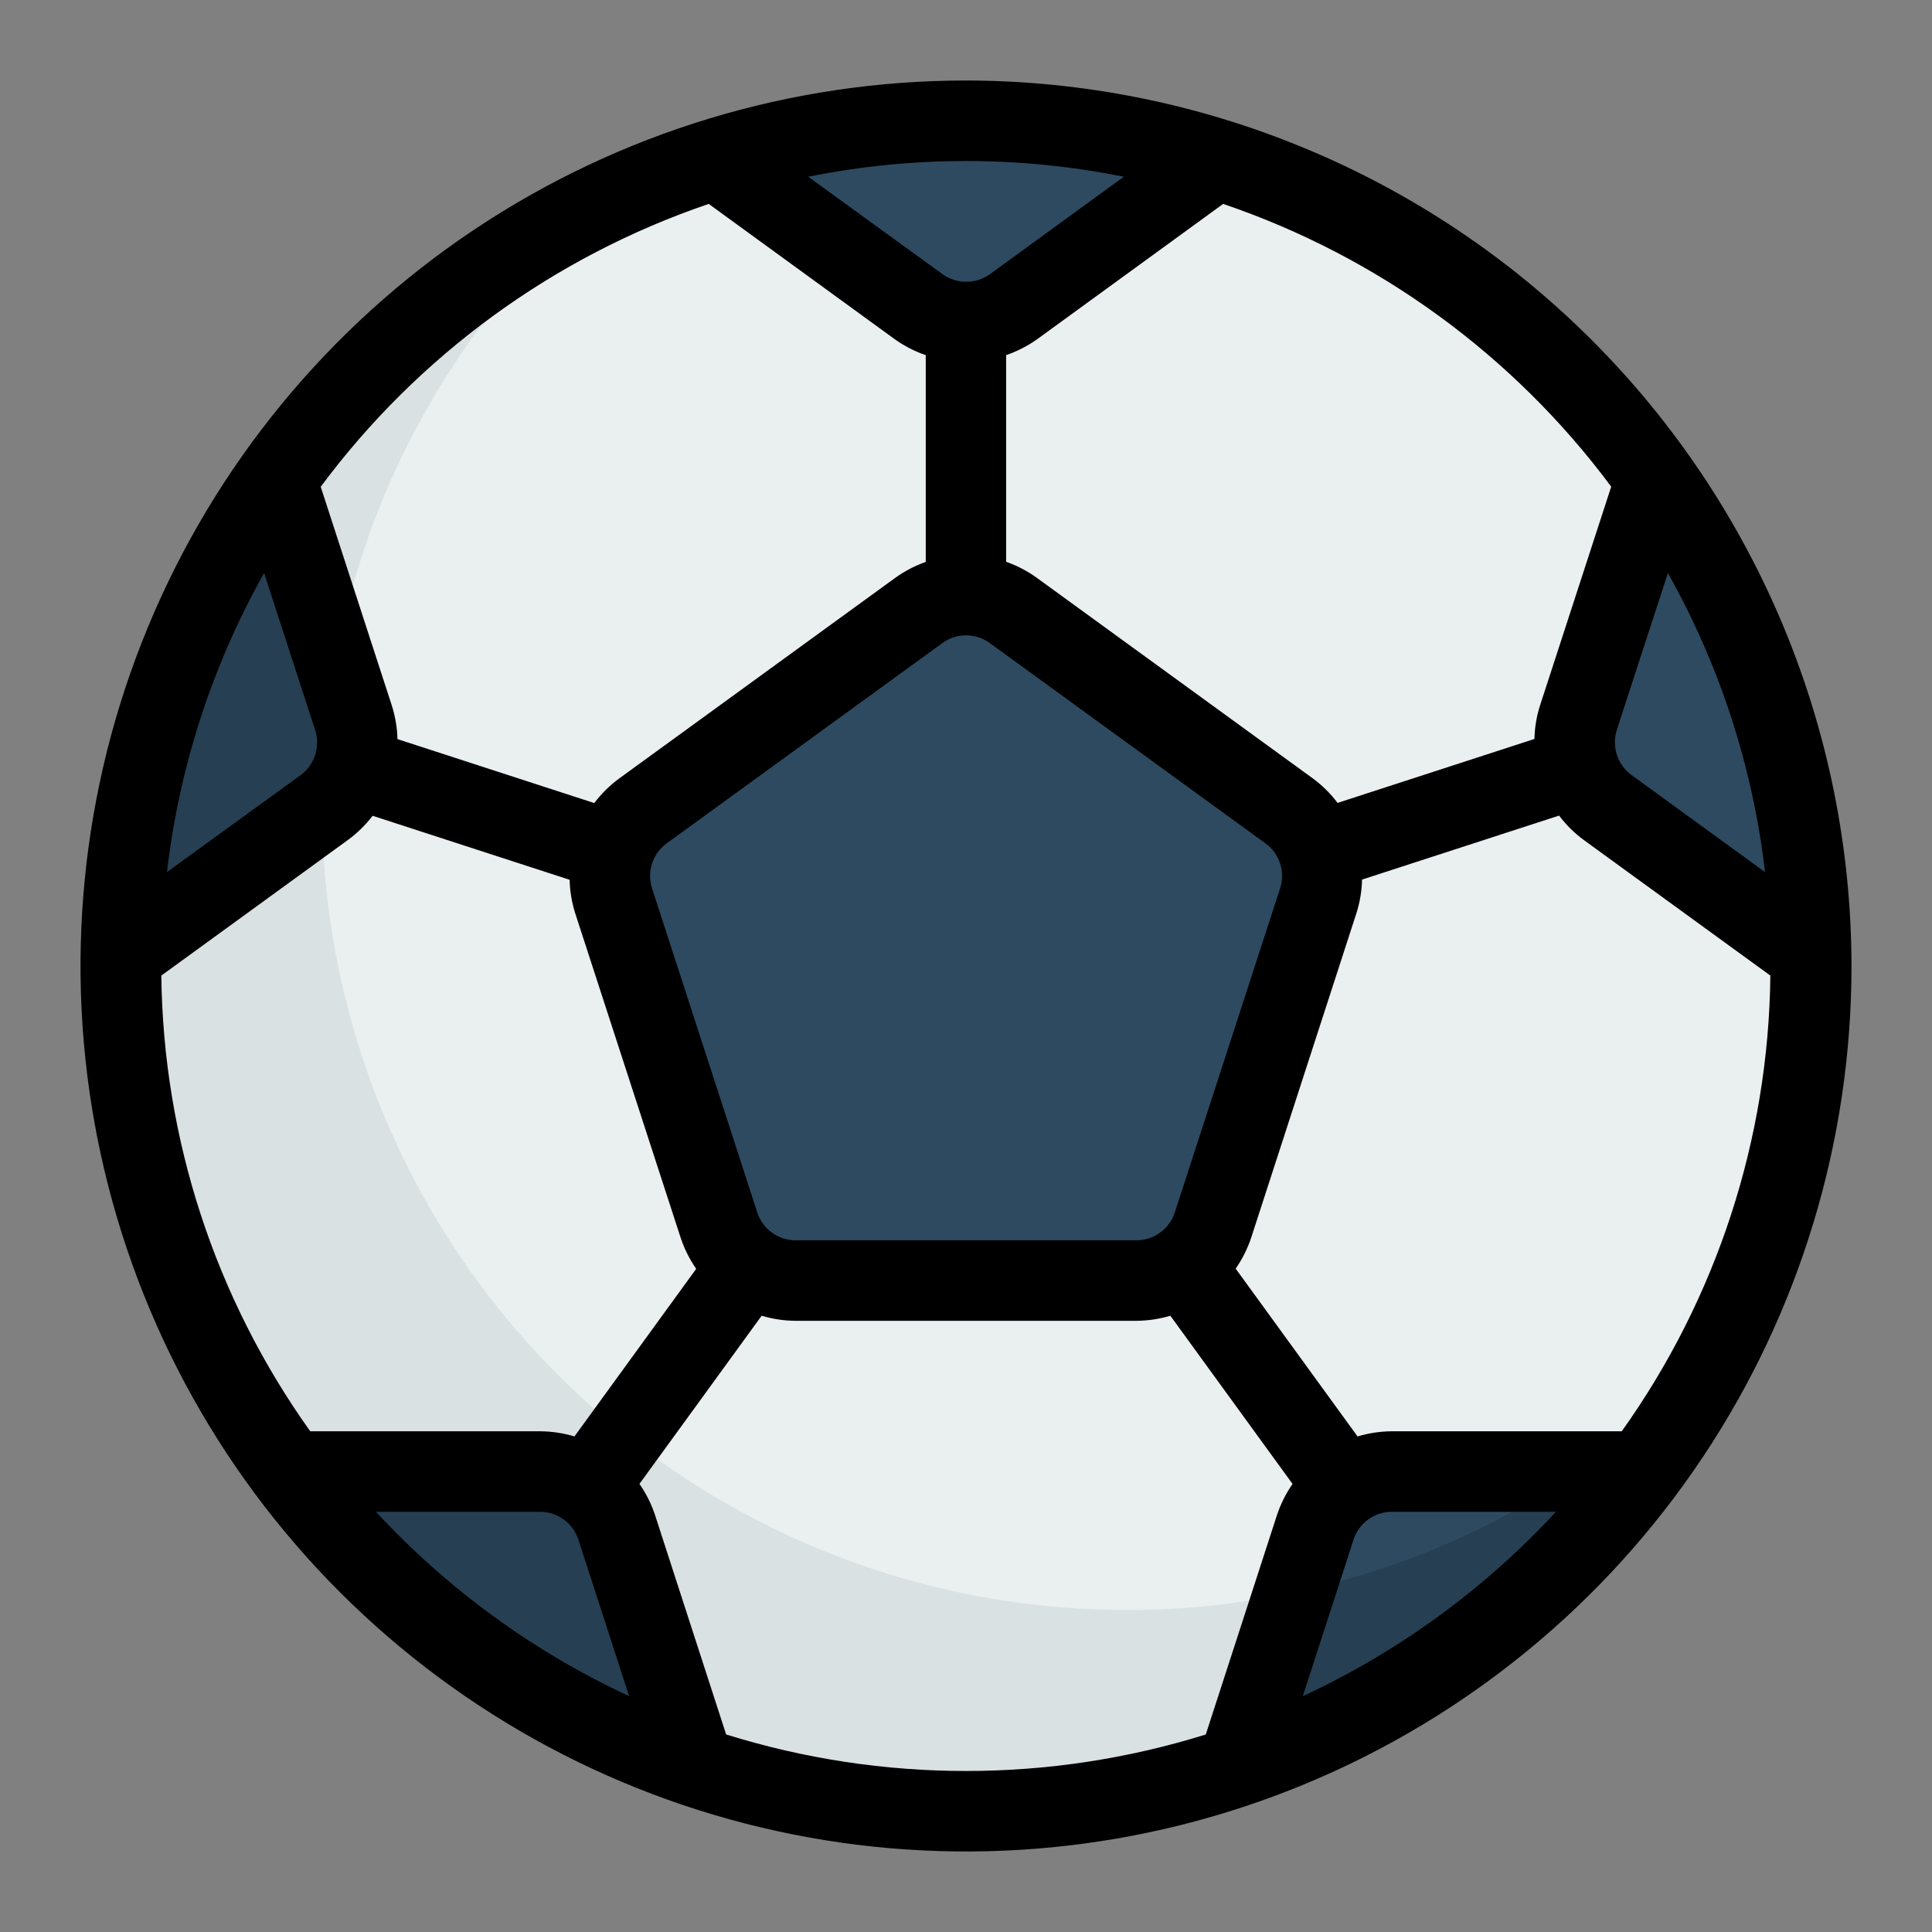 <?xml version="1.0" encoding="UTF-8" standalone="no"?> <svg width="48" height="48" viewBox="0 0 48 48" fill="none" xmlns="http://www.w3.org/2000/svg">
<rect x="0" y="0" width="48" height="48" fill="#808080" stroke="none"/>
<path d="M24 45C35.598 45 45 35.598 45 24C45 12.402 35.598 3 24 3C12.402 3 3 12.402 3 24C3 35.598 12.402 45 24 45Z" fill="#EAEFF0"/>
<path d="M28 40C23.974 40.004 20.041 38.792 16.716 36.523C13.391 34.254 10.829 31.033 9.366 27.282C7.903 23.532 7.607 19.427 8.517 15.506C9.427 11.584 11.5 8.029 14.465 5.306C11.513 6.809 8.958 8.99 7.01 11.67C5.062 14.35 3.776 17.453 3.257 20.725C2.739 23.997 3.002 27.345 4.025 30.496C5.049 33.647 6.804 36.511 9.147 38.854C11.489 41.196 14.353 42.951 17.504 43.975C20.655 44.998 24.004 45.261 27.276 44.742C30.548 44.223 33.651 42.937 36.331 40.989C39.01 39.041 41.191 36.487 42.694 33.534C40.827 35.572 38.557 37.2 36.027 38.313C33.498 39.426 30.764 40.001 28 40Z" fill="#D9E1E2"/>
<path d="M22.824 15.166L15.974 20.144C15.632 20.392 15.378 20.742 15.247 21.144C15.117 21.546 15.117 21.978 15.247 22.38L17.864 30.434C17.995 30.835 18.249 31.185 18.59 31.433C18.931 31.682 19.342 31.816 19.764 31.816H28.232C28.654 31.816 29.065 31.682 29.407 31.433C29.748 31.185 30.002 30.835 30.132 30.434L32.749 22.38C32.88 21.978 32.88 21.546 32.749 21.144C32.618 20.742 32.364 20.392 32.022 20.144L25.172 15.166C24.831 14.918 24.42 14.785 23.998 14.785C23.576 14.785 23.166 14.918 22.824 15.166V15.166Z" fill="#2D4A60"/>
<path d="M30.25 3.94L25.18 7.62C24.837 7.869 24.424 8.003 24 8.003C23.576 8.003 23.163 7.869 22.82 7.62L17.76 3.94C21.829 2.687 26.181 2.687 30.25 3.94V3.94Z" fill="#2D4A60"/>
<path d="M8.06 20.06L3.01 23.73C3.05 19.484 4.39 15.352 6.85 11.89L8.78 17.82C8.912 18.222 8.913 18.655 8.784 19.057C8.655 19.46 8.401 19.811 8.06 20.06V20.06Z" fill="#2D4A60"/>
<path d="M8 20C8.005 18.809 8.117 17.62 8.333 16.448L6.85 11.89C4.39 15.352 3.05 19.484 3.01 23.73L8.01 20.1C8.005 20.066 8 20.034 8 20Z" fill="#263F52"/>
<path d="M17.25 43.89C13.225 42.52 9.707 39.965 7.16 36.56H13.42C13.842 36.56 14.253 36.694 14.594 36.942C14.935 37.19 15.189 37.539 15.32 37.94L17.25 43.89Z" fill="#263F52"/>
<path d="M40.84 36.56C38.293 39.965 34.776 42.52 30.75 43.89L32.68 37.94C32.811 37.539 33.065 37.19 33.406 36.942C33.747 36.694 34.158 36.56 34.58 36.56H40.84Z" fill="#2D4A60"/>
<path d="M32.154 39.562L30.754 43.89C34.779 42.52 38.297 39.965 40.844 36.56H39.215C37.078 38.009 34.68 39.029 32.154 39.562V39.562Z" fill="#263F52"/>
<path d="M44.99 23.73L39.94 20.06C39.599 19.811 39.345 19.46 39.216 19.057C39.086 18.655 39.088 18.222 39.22 17.82L41.15 11.89C43.61 15.352 44.95 19.484 44.99 23.73V23.73Z" fill="#2D4A60"/>
<path d="M24 2C19.649 2 15.395 3.29 11.777 5.708C8.16 8.125 5.34 11.561 3.675 15.581C2.01 19.601 1.574 24.024 2.423 28.292C3.272 32.56 5.367 36.48 8.444 39.556C11.52 42.633 15.44 44.728 19.708 45.577C23.976 46.426 28.399 45.99 32.419 44.325C36.439 42.66 39.875 39.84 42.292 36.222C44.71 32.605 46 28.351 46 24C45.993 18.167 43.673 12.575 39.549 8.451C35.425 4.327 29.833 2.007 24 2V2ZM40.292 35.56H34.58C34.291 35.562 34.004 35.605 33.728 35.688L30.7 31.519C30.866 31.28 30.997 31.018 31.088 30.742L33.7 22.688C33.786 22.418 33.833 22.137 33.84 21.853L38.735 20.263C38.909 20.494 39.115 20.698 39.348 20.869L43.984 24.238C43.94 28.301 42.651 32.252 40.292 35.56ZM14.272 35.688C13.996 35.605 13.709 35.562 13.42 35.56H7.708C5.346 32.253 4.055 28.302 4.008 24.238L8.645 20.868C8.877 20.698 9.083 20.496 9.258 20.268L14.152 21.858C14.159 22.142 14.206 22.423 14.292 22.694L16.909 30.747C17 31.023 17.131 31.285 17.297 31.524L14.272 35.688ZM6.562 14.237L7.83 18.137C7.895 18.337 7.895 18.553 7.831 18.754C7.766 18.955 7.641 19.13 7.472 19.256L4.148 21.667C4.453 19.055 5.273 16.529 6.562 14.237V14.237ZM18.815 30.125L16.2 22.071C16.135 21.87 16.135 21.654 16.2 21.453C16.266 21.252 16.393 21.077 16.564 20.953L23.414 15.976C23.585 15.852 23.791 15.785 24.002 15.785C24.213 15.785 24.419 15.852 24.59 15.976L31.44 20.953C31.611 21.077 31.738 21.252 31.804 21.453C31.869 21.654 31.869 21.87 31.804 22.071L29.187 30.125C29.122 30.326 28.994 30.5 28.823 30.624C28.653 30.748 28.447 30.815 28.236 30.815H19.766C19.555 30.815 19.349 30.748 19.178 30.624C19.008 30.5 18.88 30.326 18.815 30.125ZM40.529 19.252C40.359 19.126 40.234 18.95 40.169 18.748C40.105 18.547 40.106 18.33 40.171 18.129L41.438 14.237C42.727 16.529 43.547 19.055 43.852 21.667L40.529 19.252ZM40.029 12.094L38.268 17.507C38.178 17.782 38.129 18.069 38.123 18.359L33.232 19.948C33.056 19.714 32.847 19.508 32.611 19.335L25.761 14.357C25.527 14.188 25.27 14.053 24.997 13.957V8.823C25.271 8.729 25.53 8.596 25.766 8.429L30.389 5.066C34.242 6.376 37.605 8.827 40.032 12.094H40.029ZM27.92 4.391L24.6 6.808C24.427 6.933 24.219 7.001 24.006 7.001C23.792 7.001 23.584 6.933 23.411 6.808L20.08 4.391C22.667 3.87 25.333 3.87 27.92 4.391V4.391ZM17.608 5.066L22.237 8.433C22.471 8.599 22.728 8.731 23 8.824V13.961C22.727 14.057 22.47 14.192 22.236 14.361L15.386 19.339C15.15 19.512 14.941 19.718 14.765 19.952L9.875 18.363C9.868 18.075 9.819 17.788 9.73 17.514L7.968 12.094C10.394 8.828 13.756 6.377 17.608 5.066V5.066ZM9.341 37.56H13.42C13.631 37.56 13.836 37.627 14.006 37.751C14.177 37.874 14.303 38.049 14.369 38.249L15.631 42.141C13.256 41.039 11.119 39.483 9.341 37.56ZM18.041 43.093L16.27 37.628C16.179 37.358 16.05 37.101 15.887 36.867L18.923 32.689C19.197 32.771 19.48 32.813 19.766 32.815H28.234C28.52 32.813 28.803 32.771 29.077 32.689L32.113 36.868C31.95 37.103 31.82 37.361 31.729 37.632L29.957 43.093C26.078 44.302 21.922 44.302 18.043 43.093H18.041ZM32.367 42.141L33.628 38.253C33.693 38.052 33.82 37.877 33.99 37.752C34.161 37.628 34.367 37.56 34.578 37.56H38.657C36.88 39.482 34.744 41.038 32.369 42.141H32.367Z" fill="black"/>
</svg>
